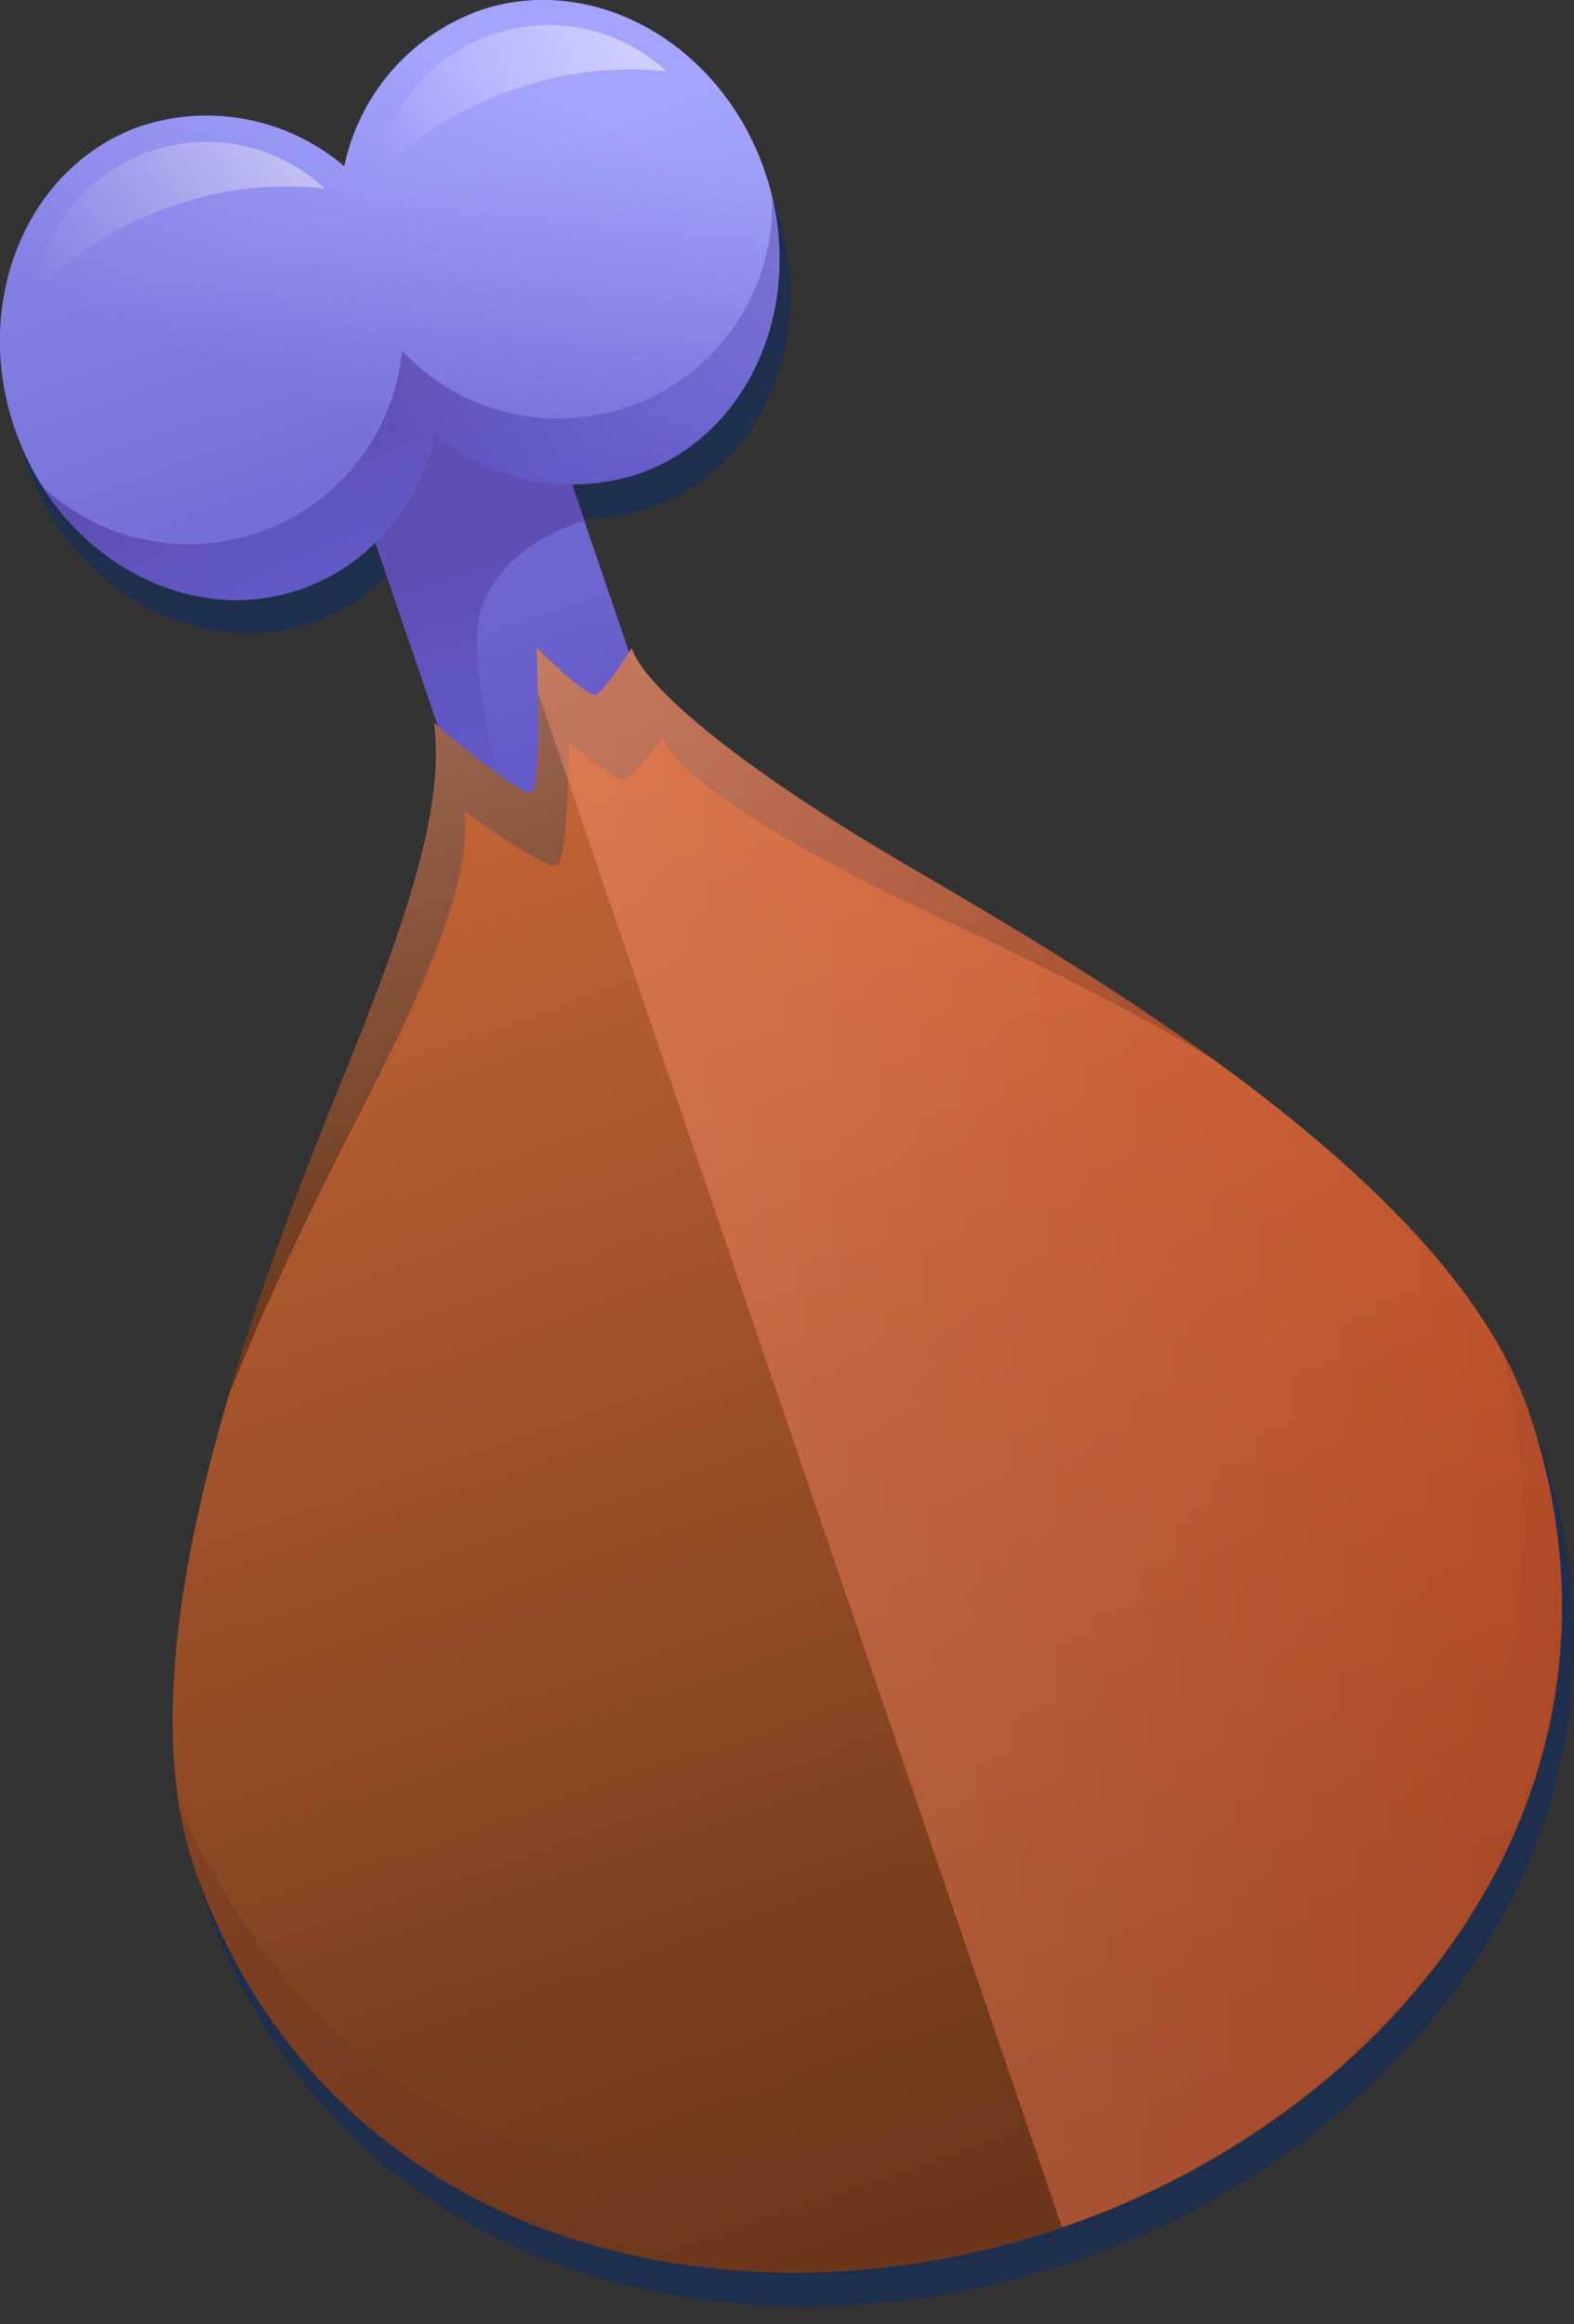 <svg width="21" height="31" fill="none" xmlns="http://www.w3.org/2000/svg"><rect width="100%" height="100%" fill="#333333" stroke="none"/><path d="M2.73 25.324a4.734 4.734 0 01-.192-.762l.011.025c-.328-1.876.228-4.291.942-6.46.03-.094.061-.192.094-.28 0-.016 0-.03.014-.045l.092-.27.014-.037c.385-1.1.79-2.108 1.118-2.917.974-2.405 1.23-3.58 1.12-4.484l.053.044-.839-2.455a2.656 2.656 0 01-1.005.627c-1.142.385-2.386-.058-3.18-1.027a3.426 3.426 0 01-.15-.192l-.059-.085-.035-.052a3.696 3.696 0 01-.385-.795C-.237 4.454.52 2.652 2.04 2.133a2.824 2.824 0 012.7.54A2.828 2.828 0 016.542.596c1.52-.519 3.225.442 3.808 2.147.038.116.071.23.098.345.386 1.603-.372 3.214-1.794 3.698-.28.096-.573.143-.868.14l.164.483.6 1.751a.985.985 0 01.037-.056c.044.12.109.23.193.326.44.554 1.581 1.462 3.533 2.6 2.539 1.482 7.205 4.22 8.233 7.234 1.736 5.057-1.755 9.378-6.217 10.902-3.418 1.157-7.386.685-9.837-1.88a7.908 7.908 0 01-1.761-2.962z" fill="#162E59" opacity=".7"/><path d="M1.893 1.678a2.83 2.83 0 012.7.54A2.828 2.828 0 016.398.141c1.52-.52 3.223.441 3.806 2.147.583 1.705-.177 3.506-1.697 4.025a2.58 2.58 0 01-.88.141l2.635 7.723-2.581.886-2.671-7.83a2.625 2.625 0 01-1.007.627C2.482 8.38.778 7.418.196 5.713c-.583-1.705.177-3.516 1.697-4.035z" fill="url(#paint0_linear_0_392)"/><path d="M5.022 2.363A4.456 4.456 0 016.88 1.186 4.554 4.554 0 018.895.954a2.315 2.315 0 00-3.873 1.409z" fill="url(#paint1_linear_0_392)"/><path d="M.458 3.921a4.479 4.479 0 011.858-1.178 4.58 4.58 0 012.016-.23A2.315 2.315 0 00.458 3.921z" fill="url(#paint2_linear_0_392)"/><path d="M7.528 6.147l.274.801s-1.108.266-1.4 1.229c-.294.962 1.074 5.208 1.074 5.208l-.328.114L4.97 7.133l.71-1.71 1.848.724z" fill="url(#paint3_linear_0_392)"/><path d="M.576 6.496c.772 1.2 2.162 1.798 3.43 1.366a2.828 2.828 0 001.801-2.08 2.824 2.824 0 002.7.543c1.422-.486 2.178-2.097 1.793-3.698a2.853 2.853 0 01-4.935 2.052 2.86 2.86 0 01-4.79 1.817h.001z" fill="url(#paint4_linear_0_392)"/><path style="mix-blend-mode:screen" opacity=".5" d="M1.893 1.678a2.83 2.83 0 012.7.54A2.828 2.828 0 016.398.141c1.52-.52 3.223.441 3.806 2.147.583 1.705-.177 3.506-1.697 4.025a2.58 2.58 0 01-.88.141l2.635 7.723-2.581.886-2.671-7.83a2.625 2.625 0 01-1.007.627C2.482 8.38.778 7.418.196 5.713c-.583-1.705.177-3.516 1.697-4.035z" fill="url(#paint5_linear_0_392)"/><path d="M2.588 24.888c1.736 5.058 7.125 6.346 11.587 4.822 4.461-1.522 7.943-5.844 6.216-10.902-1.028-3.01-5.694-5.752-8.234-7.231-2.402-1.4-3.578-2.454-3.727-2.926 0 0-.357.578-.478.617-.122.038-.79-.625-.79-.625s.084 1.873-.074 1.929c-.158.056-1.295-.922-1.295-.922.11.905-.144 2.077-1.118 4.484-1.102 2.72-3.117 7.741-2.087 10.754z" fill="url(#paint6_linear_0_392)"/><path style="mix-blend-mode:screen" d="M16.196 14.133c-1.433-1.036-2.934-1.915-4.037-2.558-2.402-1.4-3.578-2.453-3.727-2.926 0 0-.357.579-.478.617-.122.039-.791-.627-.791-.627s.085 1.875-.075 1.93c-.16.053-1.29-.923-1.29-.923.107.905-.147 2.08-1.121 4.485-.479 1.182-1.13 2.797-1.628 4.492.578-1.471 1.296-2.881 1.824-3.915C5.952 12.605 6.26 11.59 6.2 10.823c0 0 1.064.771 1.224.723.16-.048.168-1.649.168-1.649s.625.536.747.494c.121-.043.501-.552.501-.552.122.397 1.227 1.237 3.517 2.315 1.05.492 2.484 1.167 3.84 1.979z" fill="url(#paint7_linear_0_392)"/><path d="M2.58 24.879c1.727 5.057 7.126 6.348 11.587 4.822 4.462-1.522 7.943-5.845 6.217-10.902a4.868 4.868 0 00-.316-.718c.964 4.606-.579 7.853-6.543 9.888s-9.081.386-11.138-3.858c.043.26.108.517.193.768z" fill="#723824" opacity=".4"/><path style="mix-blend-mode:screen" opacity=".4" d="M7.177 9.23l6.992 20.477c4.462-1.524 7.943-5.847 6.217-10.904-1.03-3.011-5.696-5.75-8.235-7.232-2.401-1.398-3.58-2.453-3.726-2.926 0 0-.357.579-.479.62-.121.04-.79-.628-.79-.628s.013.263.02.592z" fill="url(#paint8_linear_0_392)"/><defs><linearGradient id="paint0_linear_0_392" x1="7.463" y1="10.636" x2="4.79" y2="2.81" gradientUnits="userSpaceOnUse"><stop stop-color="#6258C6"/><stop offset="1" stop-color="#A4A4FF"/></linearGradient><linearGradient id="paint1_linear_0_392" x1="8.712" y1=".425" x2="4.812" y2="1.757" gradientUnits="userSpaceOnUse"><stop stop-color="#fff"/><stop offset="1" stop-color="#A4A4FF"/></linearGradient><linearGradient id="paint2_linear_0_392" x1="4.149" y1="1.984" x2=".25" y2="3.316" gradientUnits="userSpaceOnUse"><stop stop-color="#fff"/><stop offset="1" stop-color="#A4A4FF"/></linearGradient><linearGradient id="paint3_linear_0_392" x1="6.496" y1="7.397" x2="7.181" y2="9.636" gradientUnits="userSpaceOnUse"><stop stop-color="#5B46A5"/><stop offset="1" stop-color="#6258C6"/></linearGradient><linearGradient id="paint4_linear_0_392" x1="5.626" y1="4.989" x2="6.341" y2="6.563" gradientUnits="userSpaceOnUse"><stop stop-color="#5B46A5"/><stop offset="1" stop-color="#6258C6"/></linearGradient><linearGradient id="paint5_linear_0_392" x1="7.919" y1="1.54" x2="6.237" y2="6.079" gradientUnits="userSpaceOnUse"><stop stop-color="#A4A4FF"/><stop offset="1" stop-color="#6258C6"/></linearGradient><linearGradient id="paint6_linear_0_392" x1="13.955" y1="29.066" x2="7.112" y2="9.033" gradientUnits="userSpaceOnUse"><stop stop-color="#693618"/><stop offset="1" stop-color="#C76638"/></linearGradient><linearGradient id="paint7_linear_0_392" x1="9.542" y1="16.148" x2="7.04" y2="8.823" gradientUnits="userSpaceOnUse"><stop stop-color="#693618"/><stop offset="1" stop-color="#9C6653"/></linearGradient><linearGradient id="paint8_linear_0_392" x1="21.968" y1="18.918" x2="5.11" y2="19.309" gradientUnits="userSpaceOnUse"><stop stop-color="#FF582C"/><stop offset=".87" stop-color="#FF9A7A"/><stop offset="1" stop-color="#FFA486"/></linearGradient></defs></svg>